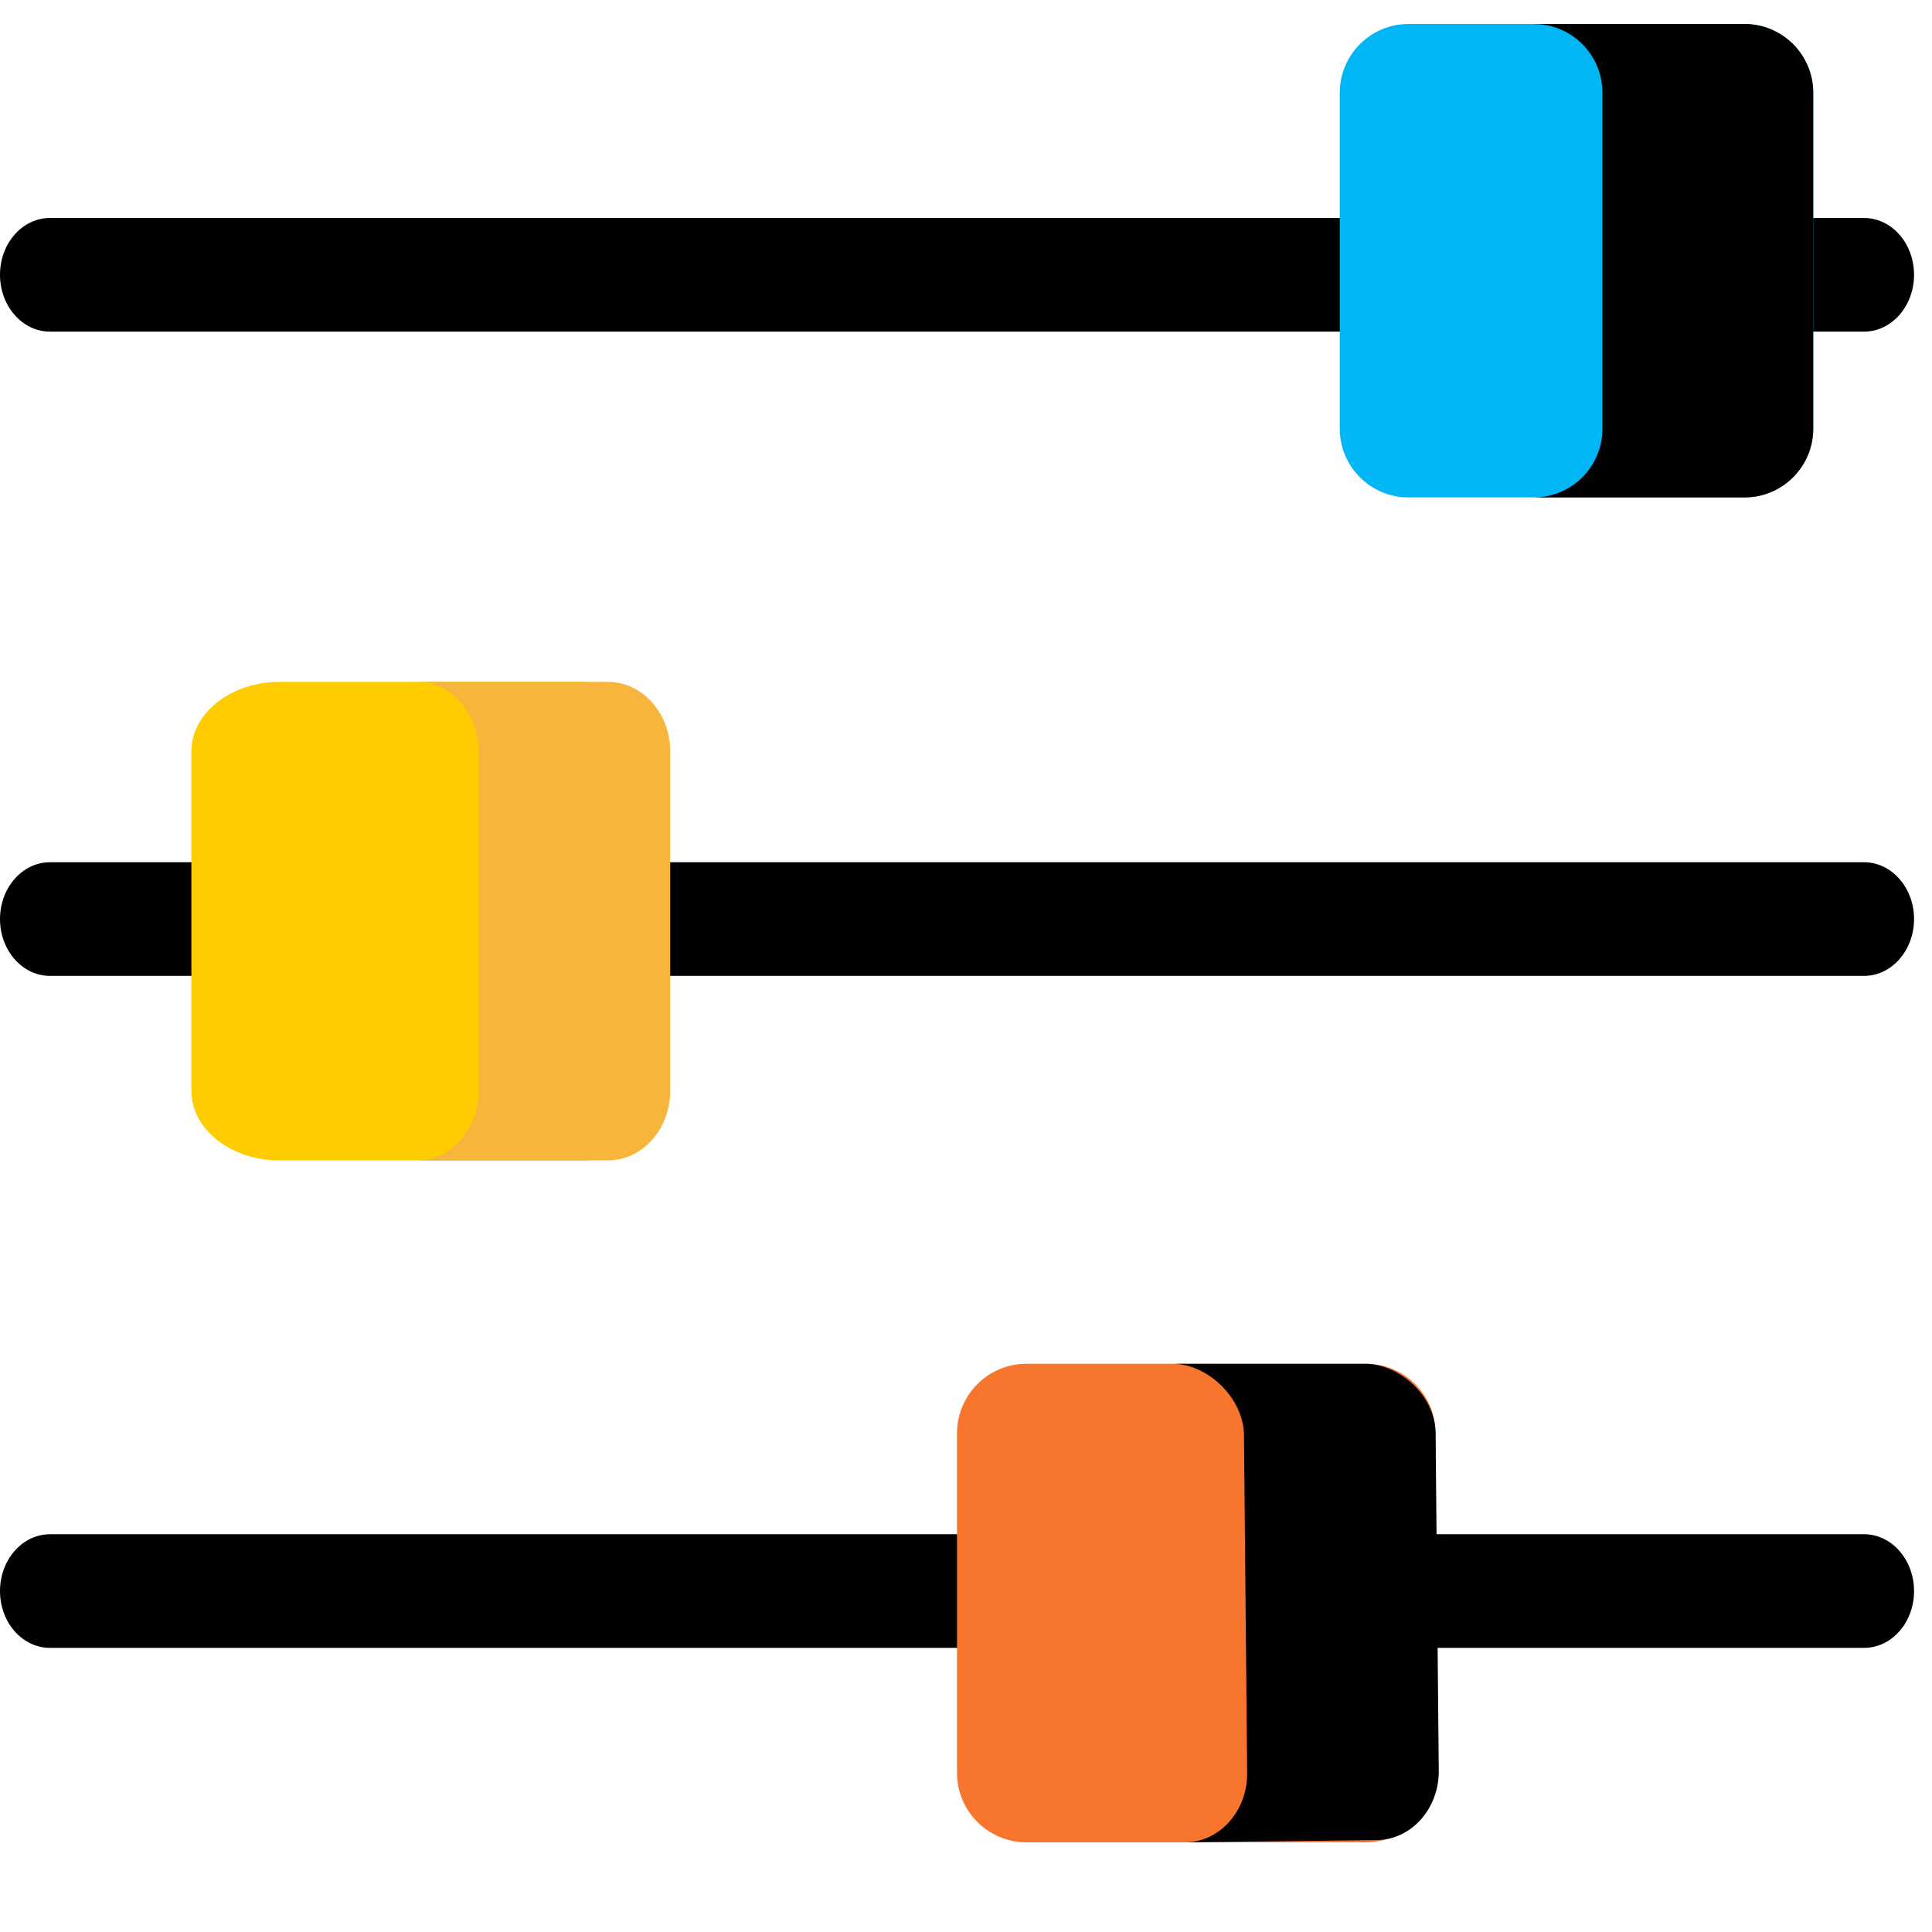 <?xml version="1.0" encoding="UTF-8"?>
<svg width="17px" height="17px" viewBox="0 0 17 17" version="1.1" xmlns="http://www.w3.org/2000/svg" xmlns:xlink="http://www.w3.org/1999/xlink">
    <!-- Generator: Sketch 63.1 (92452) - https://sketch.com -->
    <title>console</title>
    <desc>Created with Sketch.</desc>
    <g id="pages" stroke="none" strokeWidth="1" fill="none" fillRule="evenodd">
        <g id="customization-theming" transform="translate(-35, -264)" fillRule="nonzero">
            <g id="console" transform="translate(35, 264.211)">
                <path d="M16.402,2.707 L0.44,2.707 C0.197,2.707 1.24344979e-14,2.483 1.24344979e-14,2.207 C1.24344979e-14,1.93 0.197,1.707 0.44,1.707 L16.402,1.707 C16.645,1.707 16.842,1.93 16.842,2.207 C16.842,2.483 16.645,2.707 16.402,2.707 Z" id="Path" fillOpacity="0.211" fill="#000000"></path>
                <g id="Group-148" transform="translate(11.789, 0)">
                    <path d="M3.561,-1.83432217e-13 L0.605,-1.83432217e-13 C0.271,-1.83432217e-13 -1.600591e-13,0.271 -1.600591e-13,0.605 L-1.600591e-13,3.561 C-1.600591e-13,3.895 0.271,4.166 0.605,4.166 L3.561,4.166 C3.895,4.166 4.166,3.895 4.166,3.561 L4.166,0.605 C4.166,0.271 3.895,-1.83432217e-13 3.561,-1.83432217e-13 Z" id="Path" fill="#01B6F5"></path>
                    <path d="M3.561,-1.83432217e-13 L1.707,-1.83432217e-13 C2.041,-1.83432217e-13 2.311,0.271 2.311,0.605 L2.311,3.561 C2.311,3.895 2.041,4.166 1.707,4.166 L3.561,4.166 C3.895,4.166 4.166,3.895 4.166,3.561 L4.166,0.605 C4.166,0.271 3.895,-1.83432217e-13 3.561,-1.83432217e-13 Z" id="Path" fillOpacity="0.133" fill="#000000"></path>
                </g>
                <g id="Group-3" transform="translate(0, 5.789)">
                    <path d="M16.402,2.587 L0.44,2.587 C0.197,2.587 1.24344979e-14,2.363 1.24344979e-14,2.087 C1.24344979e-14,1.811 0.197,1.587 0.44,1.587 L16.402,1.587 C16.645,1.587 16.842,1.811 16.842,2.087 C16.842,2.363 16.645,2.587 16.402,2.587 Z" id="Path" fillOpacity="0.211" fill="#000000"></path>
                    <g id="Group-7" transform="translate(1.684, 0)">
                        <path d="M3.434,0 L0.776,0 C0.348,0 0,0.274 0,0.611 L0,3.599 C0,3.937 0.348,4.211 0.776,4.211 L3.434,4.211 C3.863,4.211 4.211,3.937 4.211,3.599 L4.211,0.611 C4.211,0.274 3.863,0 3.434,0 Z" id="Path" fill="#FFCC00"></path>
                        <path d="M3.663,0 L1.978,0 C2.281,0 2.527,0.274 2.527,0.611 L2.527,3.599 C2.527,3.937 2.281,4.211 1.978,4.211 L3.663,4.211 C3.967,4.211 4.213,3.937 4.213,3.599 L4.213,0.611 C4.213,0.274 3.967,0 3.663,0 Z" id="Path" fill="#F8B53C"></path>
                    </g>
                </g>
                <path d="M16.402,14.289 L0.44,14.289 C0.197,14.289 1.24344979e-14,14.066 1.24344979e-14,13.789 C1.24344979e-14,13.513 0.197,13.289 0.44,13.289 L16.402,13.289 C16.645,13.289 16.842,13.513 16.842,13.789 C16.842,14.066 16.645,14.289 16.402,14.289 Z" id="Path" fillOpacity="0.211" fill="#000000"></path>
                <path d="M12.02,11.789 L9.032,11.789 C8.695,11.789 8.421,12.063 8.421,12.401 L8.421,15.389 C8.421,15.726 8.695,16 9.032,16 L12.02,16 C12.358,16 12.632,15.726 12.632,15.389 L12.632,12.401 C12.632,12.063 12.358,11.789 12.02,11.789 Z" id="Path" fill="#F8752D"></path>
                <path d="M10.314,11.789 C10.618,11.786 10.943,12.084 10.946,12.419 L10.974,15.387 C10.978,15.722 10.734,15.997 10.431,16 L12.116,15.98 C12.42,15.977 12.664,15.702 12.66,15.367 L12.632,12.399 C12.628,12.064 12.308,11.786 12.004,11.789 L10.314,11.789 Z" id="Path" fillOpacity="0.134" fill="#000000"></path>
            </g>
        </g>
    </g>
</svg>
